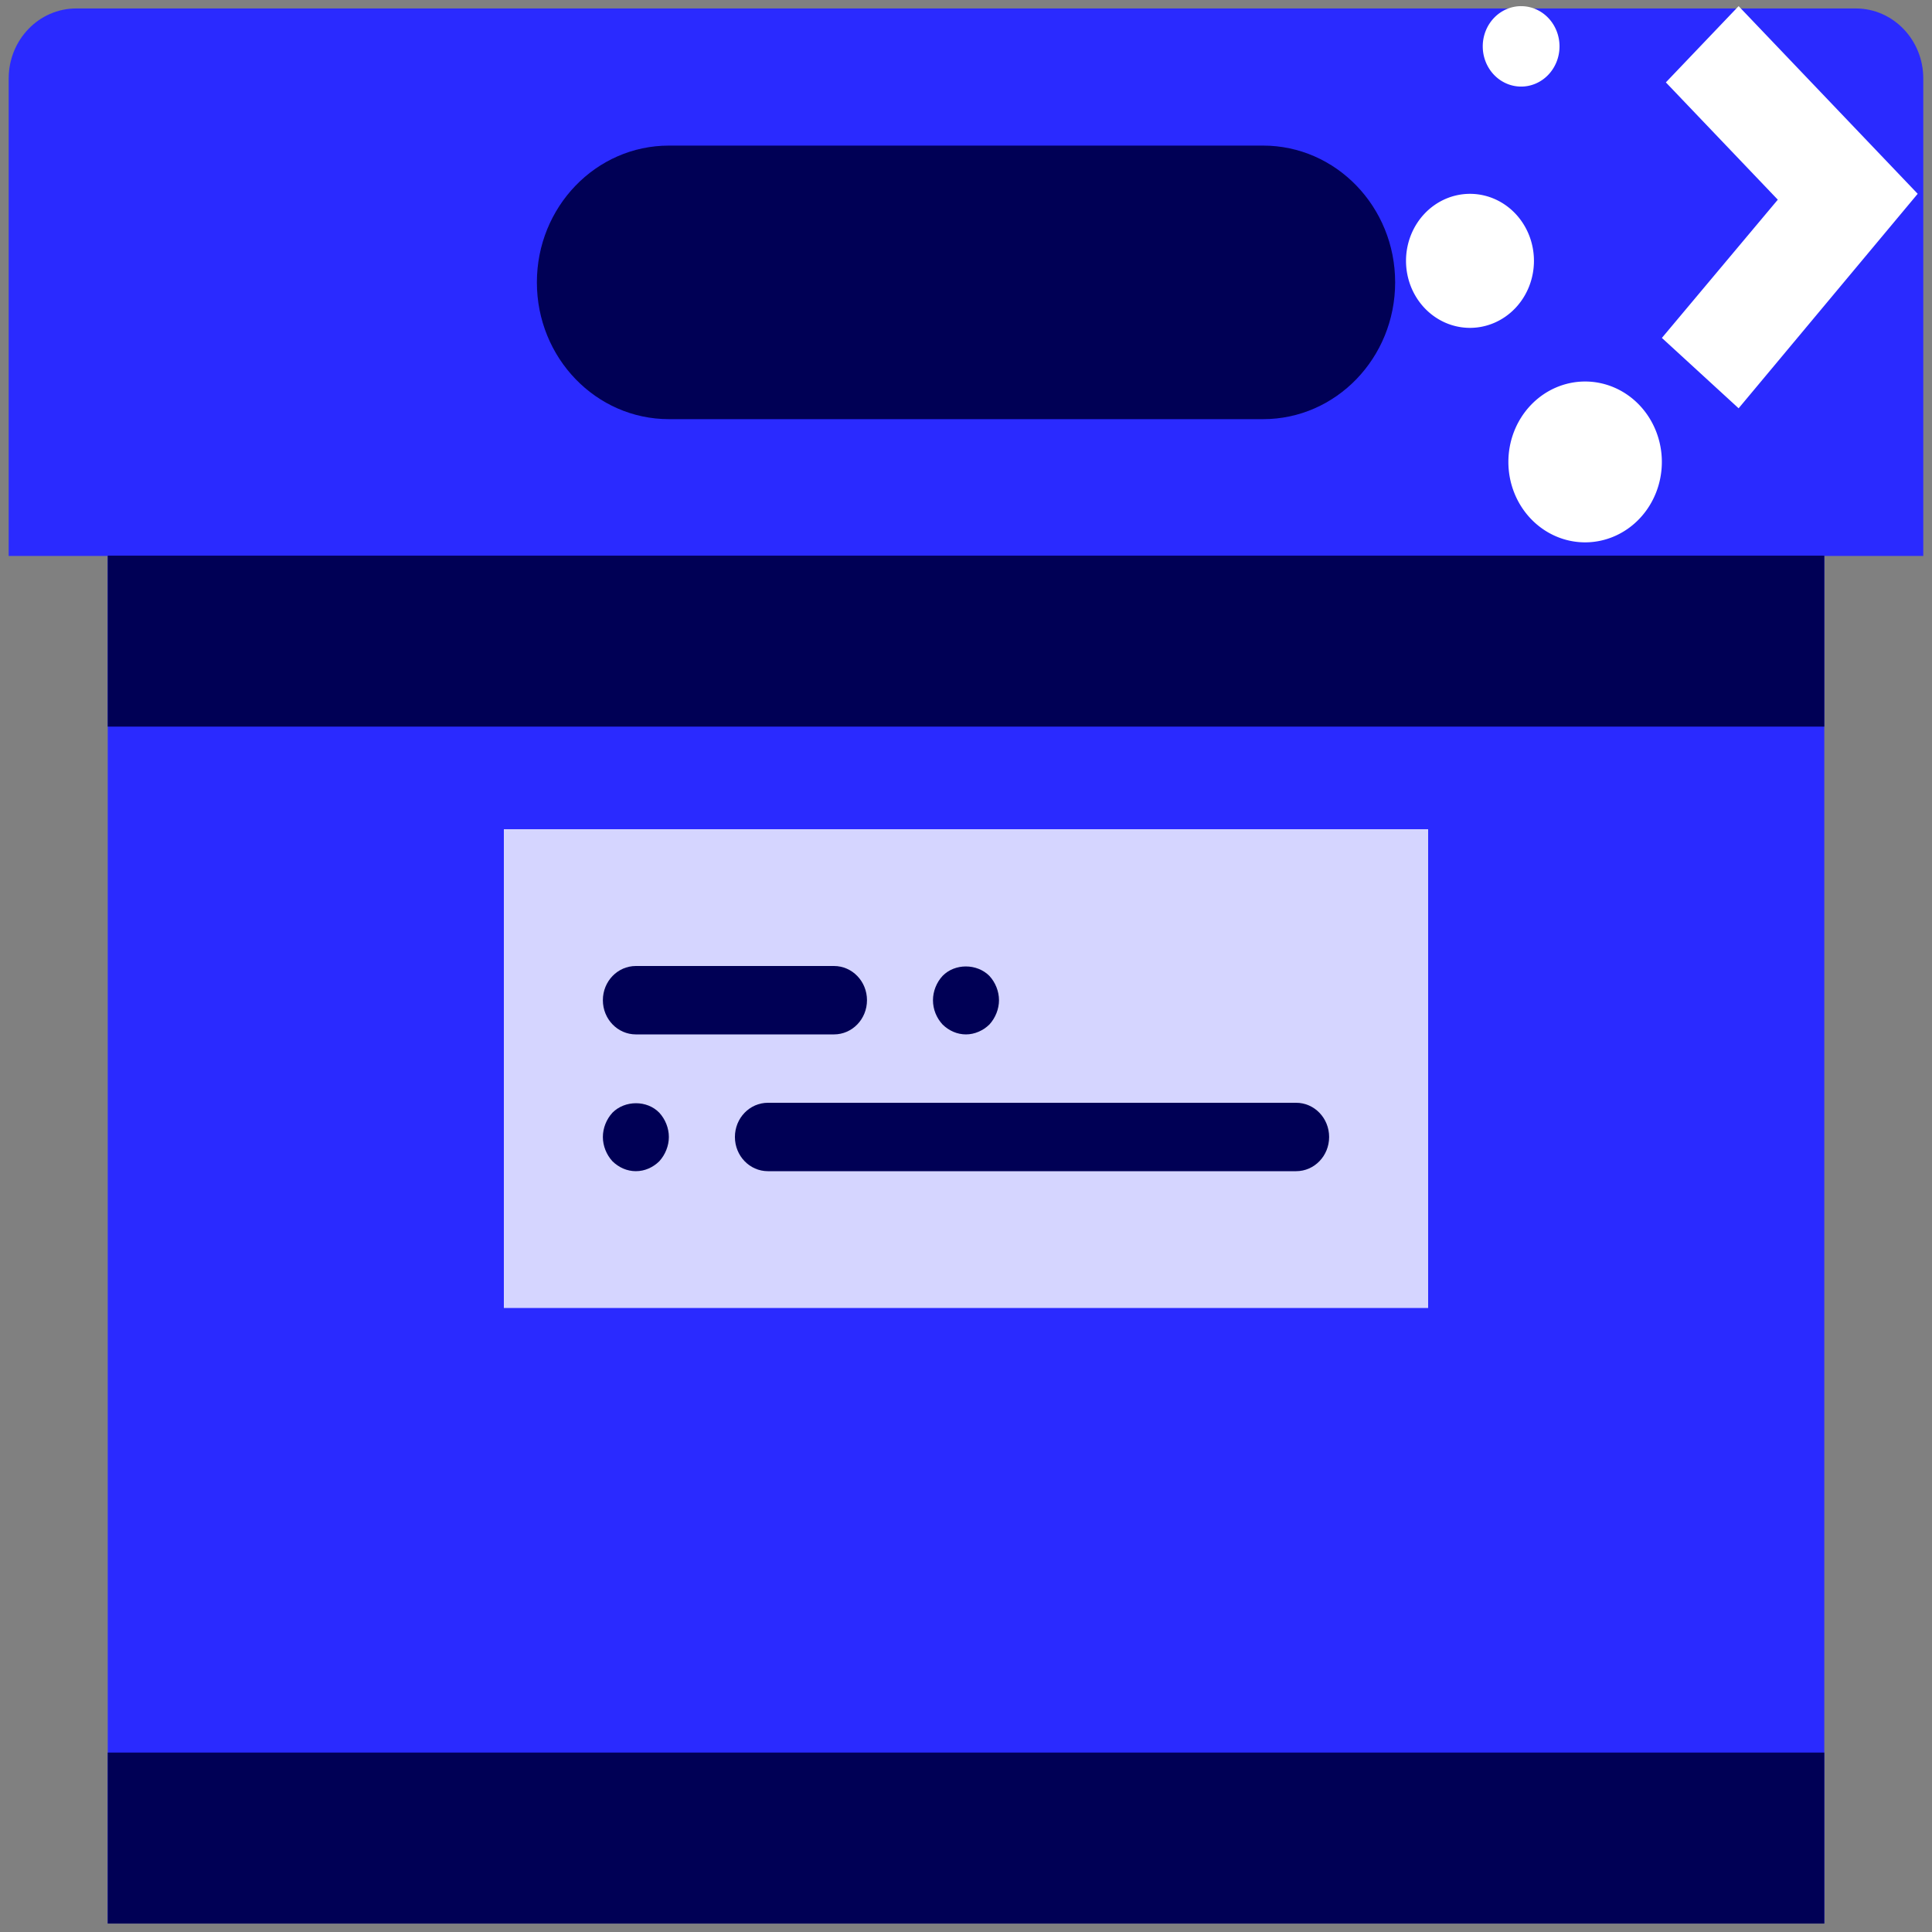 <?xml version="1.0" encoding="UTF-8" standalone="no"?>
<svg
   xmlns:dc="http://purl.org/dc/elements/1.1/"
   xmlns:cc="http://creativecommons.org/ns#"
   xmlns:rdf="http://www.w3.org/1999/02/22-rdf-syntax-ns#"
   xmlns:svg="http://www.w3.org/2000/svg"
   xmlns="http://www.w3.org/2000/svg"
   xmlns:xlink="http://www.w3.org/1999/xlink"
   xmlns:sodipodi="http://sodipodi.sourceforge.net/DTD/sodipodi-0.dtd"
   xmlns:inkscape="http://www.inkscape.org/namespaces/inkscape"
   viewBox="0 0 64 64"
   id="svg13202"
   version="1.1"
   inkscape:version="0.91 r13725"
   sodipodi:docname="folder-activities.svg">
  <rect x="0" y="0" width="64" height="64" fill="#808080" stroke="none"/>
  <sodipodi:namedview
     pagecolor="#ffffff"
     bordercolor="#666666"
     borderopacity="1"
     objecttolerance="10"
     gridtolerance="10"
     guidetolerance="10"
     inkscape:pageopacity="0"
     inkscape:pageshadow="2"
     inkscape:window-width="1280"
     inkscape:window-height="688"
     id="namedview13226"
     showgrid="false"
     inkscape:zoom="3.6875"
     inkscape:cx="-39.069203"
     inkscape:cy="32"
     inkscape:window-x="0"
     inkscape:window-y="0"
     inkscape:window-maximized="1"
     inkscape:current-layer="svg13202" />
  <defs
     id="defs13204">
    <linearGradient
       xlink:href="#1"
       id="3"
       x1="-19.915"
       y1="1048.7"
       x2="-19.996"
       y2="1025.51"
       gradientUnits="userSpaceOnUse"
       gradientTransform="translate(51.949,-1001.46)" />
    <linearGradient
       gradientUnits="userSpaceOnUse"
       y2="354.29"
       x2="-704.05"
       y1="647.77"
       x1="-701.19"
       id="2"
       gradientTransform="matrix(0.016,0,0,0.018,129.512,-45.007)">
      <stop
         stop-color="#93cfff"
         id="stop13208" />
      <stop
         offset="1"
         stop-color="#cde8fe"
         id="stop13210" />
    </linearGradient>
    <linearGradient
       xlink:href="#1"
       id="0"
       x1="59.12"
       y1="-13.295"
       x2="59.15"
       y2="-37.783"
       gradientUnits="userSpaceOnUse"
       gradientTransform="matrix(0.527,0,0,0.526,-19.441,28.677)" />
    <linearGradient
       id="1">
      <stop
         stop-color="#289bf7"
         id="stop13214" />
      <stop
         offset="1"
         stop-color="#71b9f1"
         id="stop13216" />
    </linearGradient>
  </defs>
  <path
     inkscape:connector-curvature="0"
     style="fill:#2a2aff"
     d="m 63.712,18.417 -63.424,0 0,-15.819 c 0,-1.28 1.002,-2.318 2.237,-2.318 l 58.949,0 c 1.236,0 2.237,1.038 2.237,2.318 l 0,15.819 z"
     id="path3" />
  <rect
     x="3.569"
     y="18.417"
     style="fill:#2a2aff"
     width="56.863"
     height="45.303"
     id="rect5" />
  <path
     inkscape:connector-curvature="0"
     style="fill:#000055"
     d="m 41.842,13.885 -19.683,0 c -2.416,0 -4.374,-2.029 -4.374,-4.531 l 0,0 c 0,-2.503 1.958,-4.531 4.374,-4.531 l 19.683,0 c 2.416,0 4.374,2.029 4.374,4.531 l 0,0 c 0,2.503 -1.958,4.531 -4.374,4.531 z"
     id="path7" />
  <rect
     x="3.569"
     y="58.056"
     style="fill:#000055"
     width="56.863"
     height="5.664"
     id="rect9" />
  <rect
     x="16.691"
     y="27.469"
     style="fill:#d5d5ff"
     width="30.618"
     height="15.86"
     id="rect11" />
  <path
     id="path15"
     d="m 21.065,34.266 6.561,0 c 0.605,0 1.094,-0.506 1.094,-1.133 0,-0.626 -0.489,-1.133 -1.094,-1.133 l -6.561,0 c -0.605,0 -1.094,0.506 -1.094,1.133 0,0.626 0.489,1.133 1.094,1.133 z"
     style="fill:#000055"
     inkscape:connector-curvature="0" />
  <path
     id="path17"
     d="m 32,34.266 c 0.284,0 0.569,-0.125 0.776,-0.329 0.197,-0.215 0.317,-0.51 0.317,-0.804 0,-0.296 -0.12,-0.59 -0.317,-0.804 -0.416,-0.419 -1.148,-0.419 -1.553,0 -0.198,0.214 -0.317,0.509 -0.317,0.804 0,0.306 0.119,0.589 0.317,0.804 0.207,0.204 0.48,0.329 0.776,0.329 z"
     style="fill:#000055"
     inkscape:connector-curvature="0" />
  <path
     id="path19"
     d="m 42.935,36.531 -17.496,0 c -0.605,0 -1.094,0.506 -1.094,1.133 0,0.626 0.489,1.133 1.094,1.133 l 17.496,0 c 0.605,0 1.094,-0.506 1.094,-1.133 0,-0.626 -0.489,-1.133 -1.094,-1.133 z"
     style="fill:#000055"
     inkscape:connector-curvature="0" />
  <path
     id="path21"
     d="m 20.288,36.86 c -0.198,0.214 -0.317,0.509 -0.317,0.804 0,0.295 0.119,0.589 0.317,0.804 0.207,0.204 0.48,0.329 0.776,0.329 0.295,0 0.569,-0.125 0.776,-0.329 0.197,-0.215 0.317,-0.51 0.317,-0.804 0,-0.296 -0.12,-0.59 -0.317,-0.804 -0.405,-0.419 -1.137,-0.419 -1.553,0 z"
     style="fill:#000055"
     inkscape:connector-curvature="0" />
  <rect
     x="3.569"
     y="18.406"
     style="fill:#000055"
     width="56.863"
     height="5.664"
     id="rect23" />
  <path
     inkscape:connector-curvature="0"
     style="color:#000000;fill:#ffffff"
     id="path24"
     d="M 50.39,0.204 A 1.271,1.332 0 0 0 49.118,1.537 1.271,1.332 0 0 0 50.39,2.868 1.271,1.332 0 0 0 51.661,1.537 1.271,1.332 0 0 0 50.39,0.204 m 7.203,0 -2.409,2.525 3.708,3.886 -3.84,4.579 2.542,2.331 5.932,-7.105 -5.932,-6.217 M 48.695,6.421 A 2.119,2.22 0 0 0 46.576,8.641 2.119,2.22 0 0 0 48.695,10.861 2.119,2.22 0 0 0 50.814,8.641 2.119,2.22 0 0 0 48.695,6.421 M 52.509,12.638 a 2.542,2.664 0 0 0 -2.542,2.664 2.542,2.664 0 0 0 2.542,2.664 2.542,2.664 0 0 0 2.542,-2.664 2.542,2.664 0 0 0 -2.542,-2.664" />
</svg>
